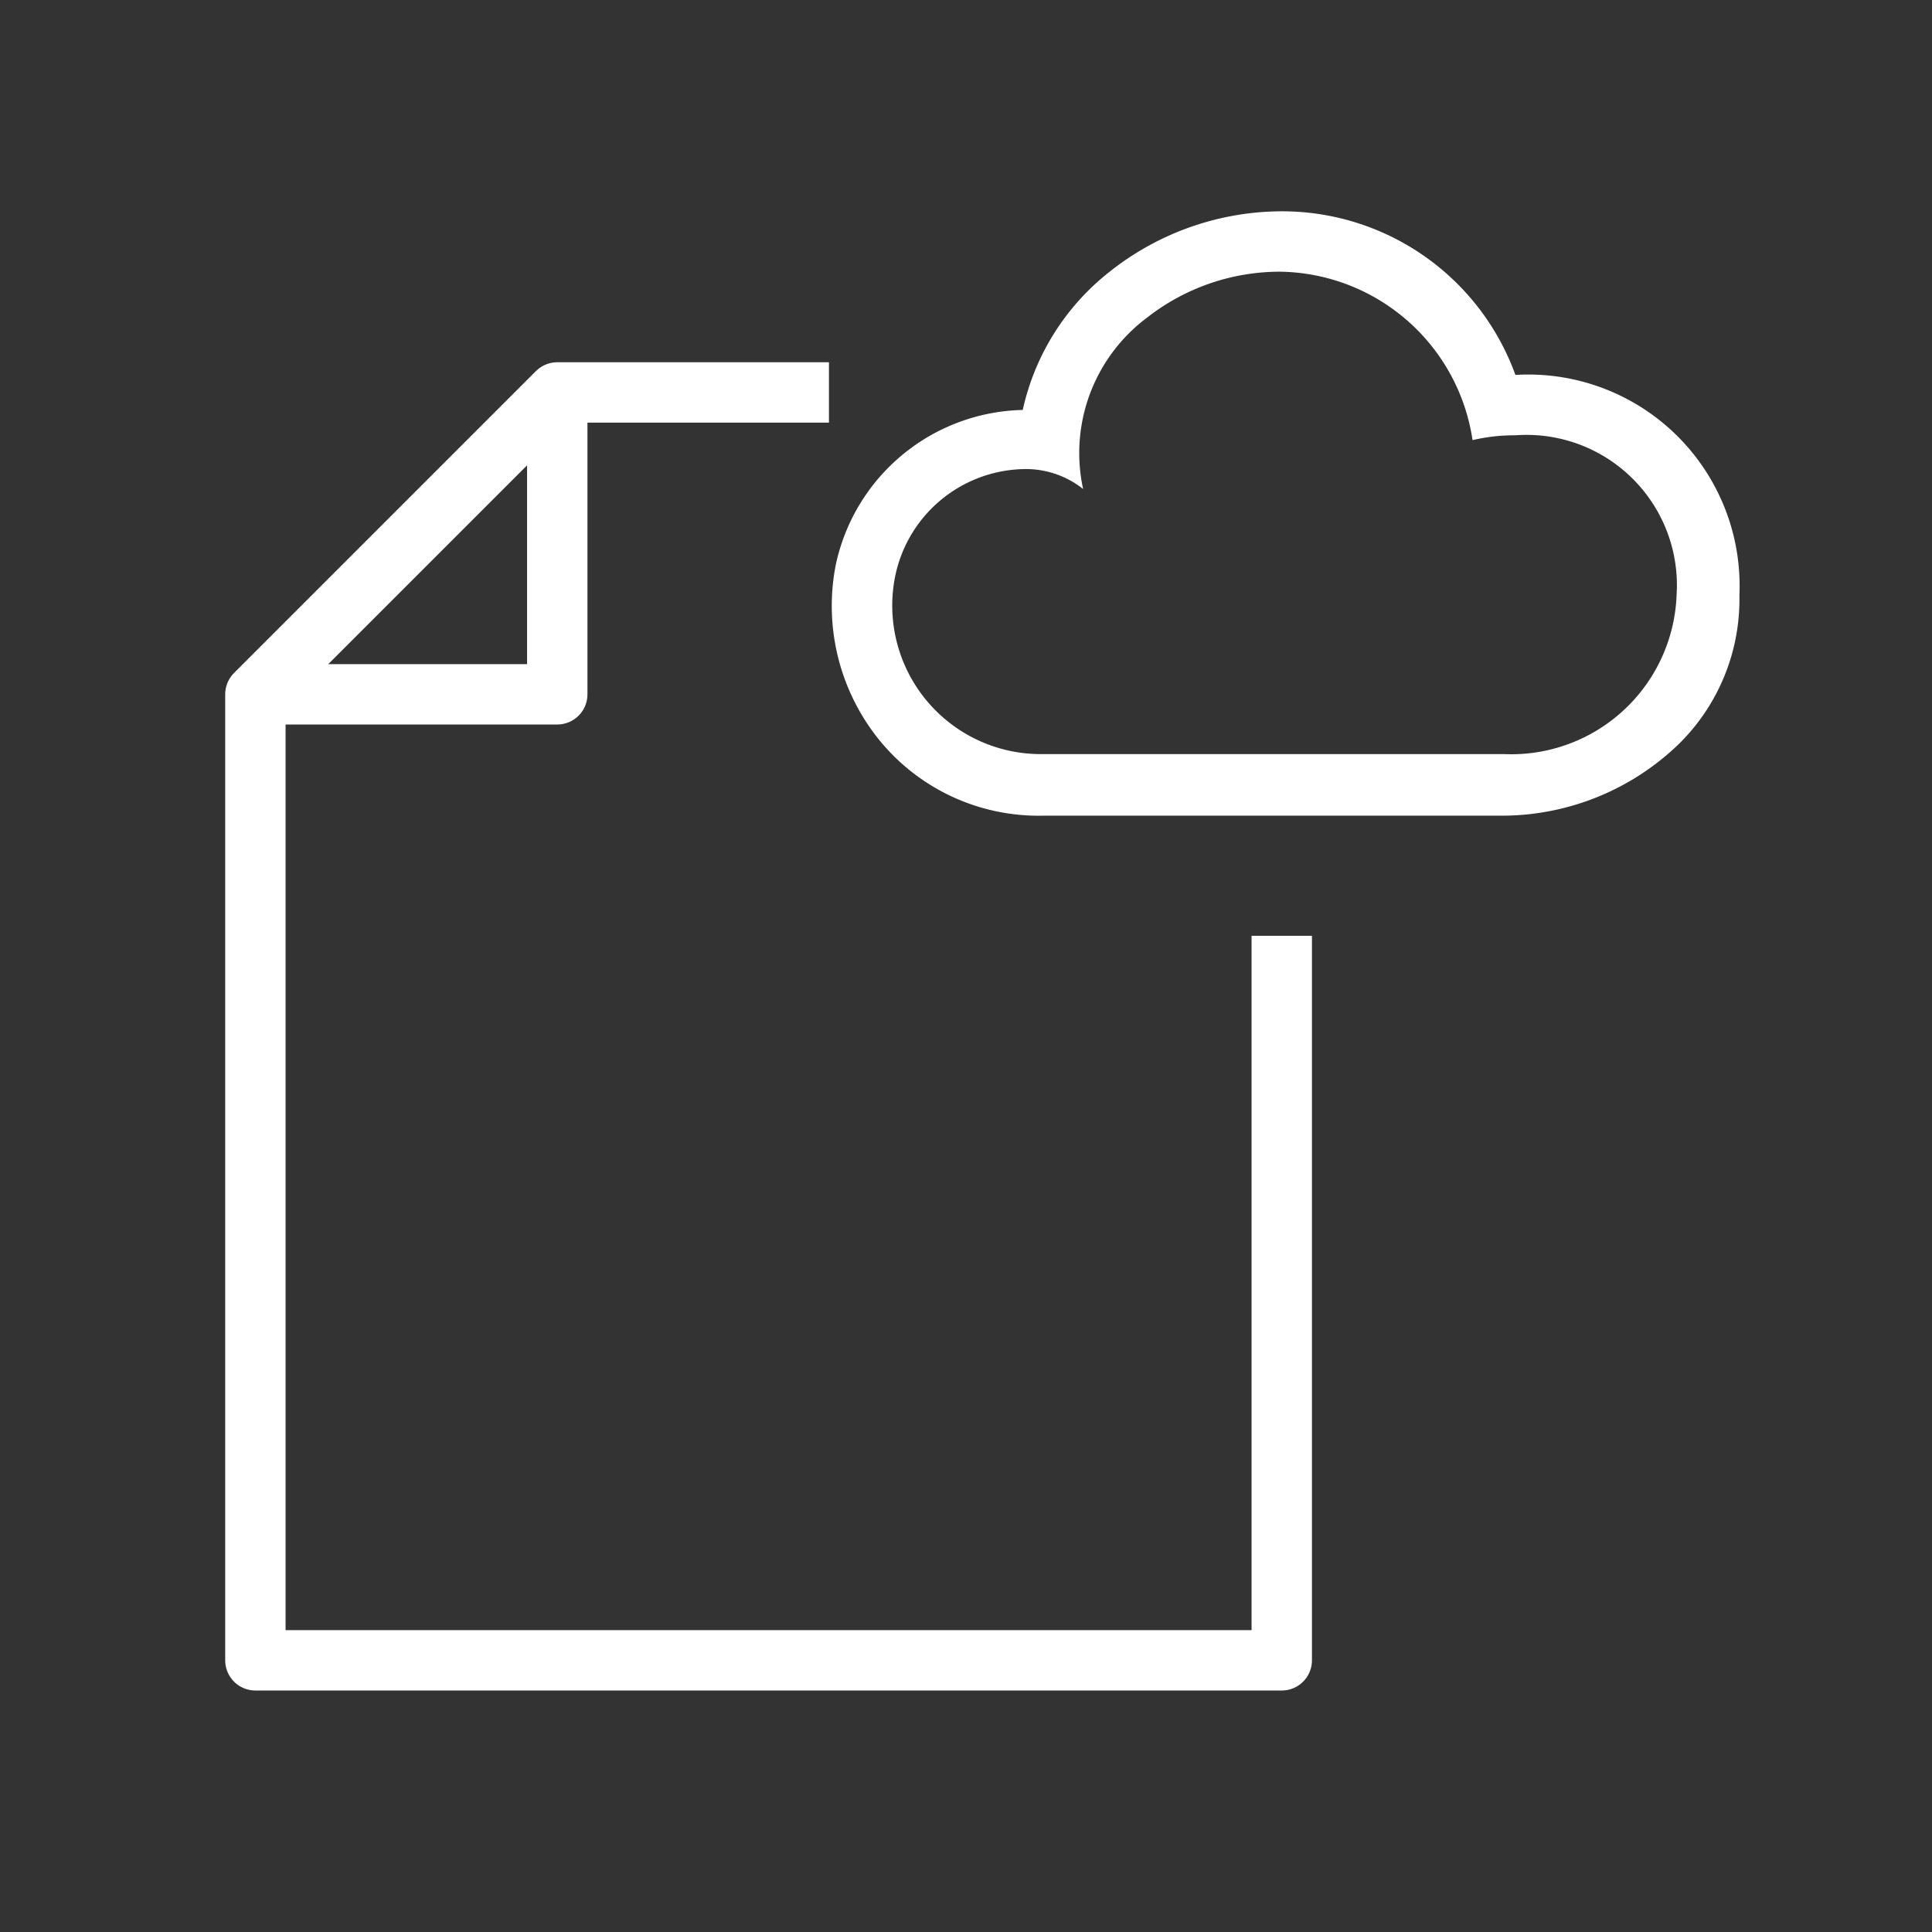 <svg id="cat-pg" xmlns="http://www.w3.org/2000/svg" viewBox="0 0 32 32"><rect x="0" y="0" width="32" height="32" fill="#333333" stroke="none"/><defs><style>.cls-1,.cls-2{fill:none;stroke:#fff;stroke-linejoin:round;}.cls-2{stroke-linecap:square;}.cls-3{fill:#fff;}</style></defs><title>il_icons-0-3-2-cat_white</title><polyline class="cls-1" points="9.23 6.5 9.23 11.5 4.23 11.5"/><polyline class="cls-2" points="21.23 16 21.23 27.5 4.23 27.5 4.23 11.5 9.23 6.5 13.23 6.5"/><path class="cls-3" d="M21.2,4.5a3.27,3.27,0,0,1,3.19,2.79,3,3,0,0,1,.71-.08,2.49,2.49,0,0,1,2.67,2.64,2.74,2.74,0,0,1-2.86,2.64H17.28a2.46,2.46,0,0,1-2.46-2.91,2.22,2.22,0,0,1,2.12-1.81,1.52,1.52,0,0,1,1,.33A2.8,2.8,0,0,1,19,5.26,3.57,3.57,0,0,1,21.2,4.5m0-1a4.6,4.6,0,0,0-2.82,1,4,4,0,0,0-1.44,2.29,3.24,3.24,0,0,0-3.1,2.58,3.53,3.53,0,0,0,.71,2.87,3.4,3.4,0,0,0,2.73,1.27h7.63a4.22,4.22,0,0,0,2.9-1.19,3.36,3.36,0,0,0,1-2.46A3.5,3.5,0,0,0,25.1,6.21h0A4.11,4.11,0,0,0,21.2,3.5Z"/></svg>
